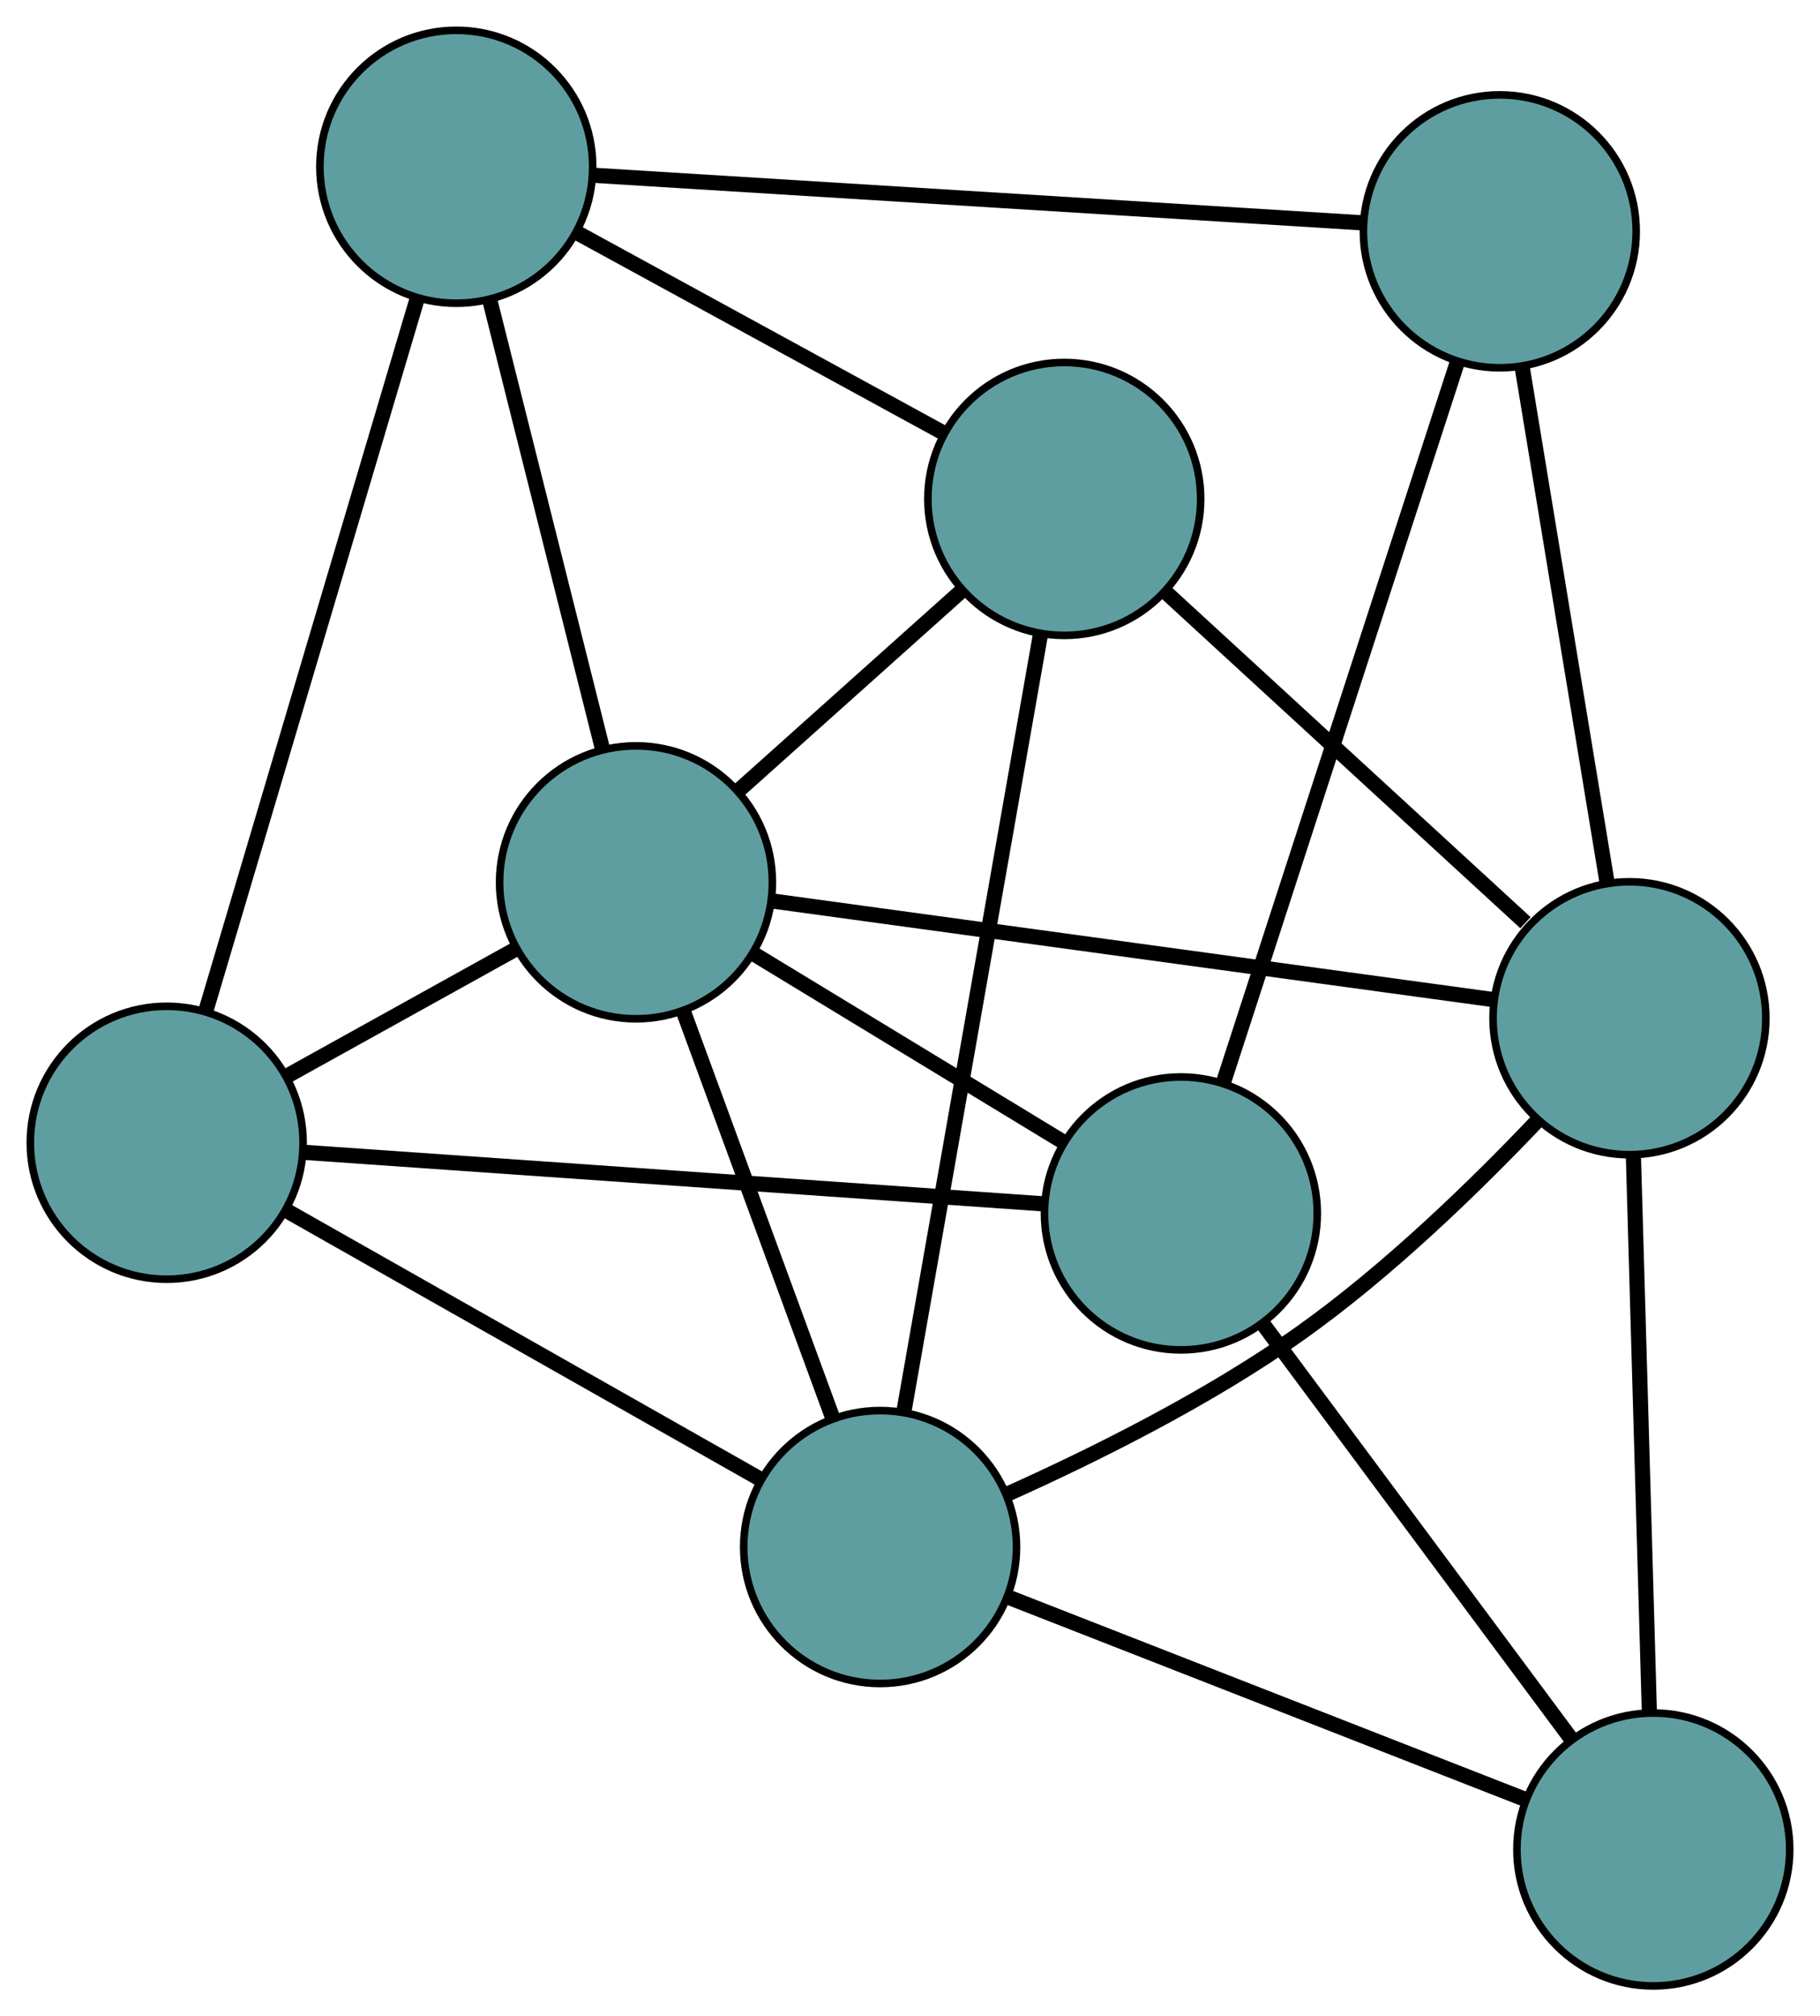 <?xml version="1.0" encoding="UTF-8" standalone="no"?>
<!DOCTYPE svg PUBLIC "-//W3C//DTD SVG 1.1//EN"
 "http://www.w3.org/Graphics/SVG/1.1/DTD/svg11.dtd">
<!-- Generated by graphviz version 2.36.0 (20140111.2315)
 -->
<!-- Title: G Pages: 1 -->
<svg width="100%" height="100%"
 viewBox="0.00 0.00 240.18 265.96" xmlns="http://www.w3.org/2000/svg" xmlns:xlink="http://www.w3.org/1999/xlink">
<g id="graph0" class="graph" transform="scale(1 1) rotate(0) translate(4 261.962)">
<title>G</title>
<!-- 0 -->
<g id="node1" class="node"><title>0</title>
<ellipse fill="cadetblue" stroke="black" cx="18" cy="-111.223" rx="18" ry="18"/>
</g>
<!-- 4 -->
<g id="node5" class="node"><title>4</title>
<ellipse fill="cadetblue" stroke="black" cx="112.144" cy="-57.895" rx="18" ry="18"/>
</g>
<!-- 0&#45;&#45;4 -->
<g id="edge1" class="edge"><title>0&#45;&#45;4</title>
<path fill="none" stroke="black" stroke-width="2" d="M33.97,-102.177C51.387,-92.311 79.087,-76.621 96.41,-66.808"/>
</g>
<!-- 5 -->
<g id="node6" class="node"><title>5</title>
<ellipse fill="cadetblue" stroke="black" cx="56.216" cy="-239.962" rx="18" ry="18"/>
</g>
<!-- 0&#45;&#45;5 -->
<g id="edge2" class="edge"><title>0&#45;&#45;5</title>
<path fill="none" stroke="black" stroke-width="2" d="M23.154,-128.586C30.448,-153.156 43.706,-197.819 51.022,-222.464"/>
</g>
<!-- 6 -->
<g id="node7" class="node"><title>6</title>
<ellipse fill="cadetblue" stroke="black" cx="151.839" cy="-101.899" rx="18" ry="18"/>
</g>
<!-- 0&#45;&#45;6 -->
<g id="edge3" class="edge"><title>0&#45;&#45;6</title>
<path fill="none" stroke="black" stroke-width="2" d="M36.05,-109.966C61.594,-108.186 108.026,-104.951 133.647,-103.166"/>
</g>
<!-- 8 -->
<g id="node9" class="node"><title>8</title>
<ellipse fill="cadetblue" stroke="black" cx="79.93" cy="-145.575" rx="18" ry="18"/>
</g>
<!-- 0&#45;&#45;8 -->
<g id="edge4" class="edge"><title>0&#45;&#45;8</title>
<path fill="none" stroke="black" stroke-width="2" d="M33.949,-120.07C43.123,-125.159 54.619,-131.535 63.82,-136.639"/>
</g>
<!-- 1 -->
<g id="node2" class="node"><title>1</title>
<ellipse fill="cadetblue" stroke="black" cx="136.449" cy="-196.148" rx="18" ry="18"/>
</g>
<!-- 1&#45;&#45;4 -->
<g id="edge5" class="edge"><title>1&#45;&#45;4</title>
<path fill="none" stroke="black" stroke-width="2" d="M133.322,-178.357C128.681,-151.956 120.016,-102.67 115.337,-76.057"/>
</g>
<!-- 1&#45;&#45;5 -->
<g id="edge6" class="edge"><title>1&#45;&#45;5</title>
<path fill="none" stroke="black" stroke-width="2" d="M120.598,-204.804C106.532,-212.485 86.091,-223.648 72.035,-231.324"/>
</g>
<!-- 7 -->
<g id="node8" class="node"><title>7</title>
<ellipse fill="cadetblue" stroke="black" cx="211.033" cy="-127.647" rx="18" ry="18"/>
</g>
<!-- 1&#45;&#45;7 -->
<g id="edge7" class="edge"><title>1&#45;&#45;7</title>
<path fill="none" stroke="black" stroke-width="2" d="M149.783,-183.901C163.191,-171.587 183.765,-152.691 197.31,-140.251"/>
</g>
<!-- 1&#45;&#45;8 -->
<g id="edge8" class="edge"><title>1&#45;&#45;8</title>
<path fill="none" stroke="black" stroke-width="2" d="M122.768,-183.906C113.881,-175.955 102.347,-165.634 93.486,-157.705"/>
</g>
<!-- 2 -->
<g id="node3" class="node"><title>2</title>
<ellipse fill="cadetblue" stroke="black" cx="214.182" cy="-18" rx="18" ry="18"/>
</g>
<!-- 2&#45;&#45;4 -->
<g id="edge9" class="edge"><title>2&#45;&#45;4</title>
<path fill="none" stroke="black" stroke-width="2" d="M197.333,-24.588C178.427,-31.98 147.935,-43.901 129.019,-51.297"/>
</g>
<!-- 2&#45;&#45;6 -->
<g id="edge10" class="edge"><title>2&#45;&#45;6</title>
<path fill="none" stroke="black" stroke-width="2" d="M203.323,-32.614C191.95,-47.919 174.188,-71.823 162.783,-87.171"/>
</g>
<!-- 2&#45;&#45;7 -->
<g id="edge11" class="edge"><title>2&#45;&#45;7</title>
<path fill="none" stroke="black" stroke-width="2" d="M213.662,-36.106C213.079,-56.422 212.137,-89.187 211.554,-109.514"/>
</g>
<!-- 3 -->
<g id="node4" class="node"><title>3</title>
<ellipse fill="cadetblue" stroke="black" cx="193.924" cy="-231.448" rx="18" ry="18"/>
</g>
<!-- 3&#45;&#45;5 -->
<g id="edge12" class="edge"><title>3&#45;&#45;5</title>
<path fill="none" stroke="black" stroke-width="2" d="M175.921,-232.561C149.529,-234.193 100.617,-237.217 74.223,-238.849"/>
</g>
<!-- 3&#45;&#45;6 -->
<g id="edge13" class="edge"><title>3&#45;&#45;6</title>
<path fill="none" stroke="black" stroke-width="2" d="M188.335,-214.245C180.286,-189.467 165.513,-143.991 157.451,-119.173"/>
</g>
<!-- 3&#45;&#45;7 -->
<g id="edge14" class="edge"><title>3&#45;&#45;7</title>
<path fill="none" stroke="black" stroke-width="2" d="M196.904,-213.367C200.044,-194.315 204.959,-164.494 208.087,-145.52"/>
</g>
<!-- 4&#45;&#45;7 -->
<g id="edge15" class="edge"><title>4&#45;&#45;7</title>
<path fill="none" stroke="black" stroke-width="2" d="M128.887,-64.857C140.288,-69.963 155.459,-77.49 167.623,-86.118 179.193,-94.324 190.721,-105.532 198.986,-114.236"/>
</g>
<!-- 4&#45;&#45;8 -->
<g id="edge16" class="edge"><title>4&#45;&#45;8</title>
<path fill="none" stroke="black" stroke-width="2" d="M105.933,-74.8C100.265,-90.227 91.928,-112.919 86.232,-128.422"/>
</g>
<!-- 5&#45;&#45;8 -->
<g id="edge17" class="edge"><title>5&#45;&#45;8</title>
<path fill="none" stroke="black" stroke-width="2" d="M60.676,-222.209C64.916,-205.334 71.257,-180.098 75.49,-163.249"/>
</g>
<!-- 6&#45;&#45;8 -->
<g id="edge18" class="edge"><title>6&#45;&#45;8</title>
<path fill="none" stroke="black" stroke-width="2" d="M136.236,-111.376C124.174,-118.702 107.557,-128.795 95.503,-136.117"/>
</g>
<!-- 7&#45;&#45;8 -->
<g id="edge19" class="edge"><title>7&#45;&#45;8</title>
<path fill="none" stroke="black" stroke-width="2" d="M193.078,-130.102C168.113,-133.516 123.162,-139.663 98.088,-143.092"/>
</g>
</g>
</svg>

